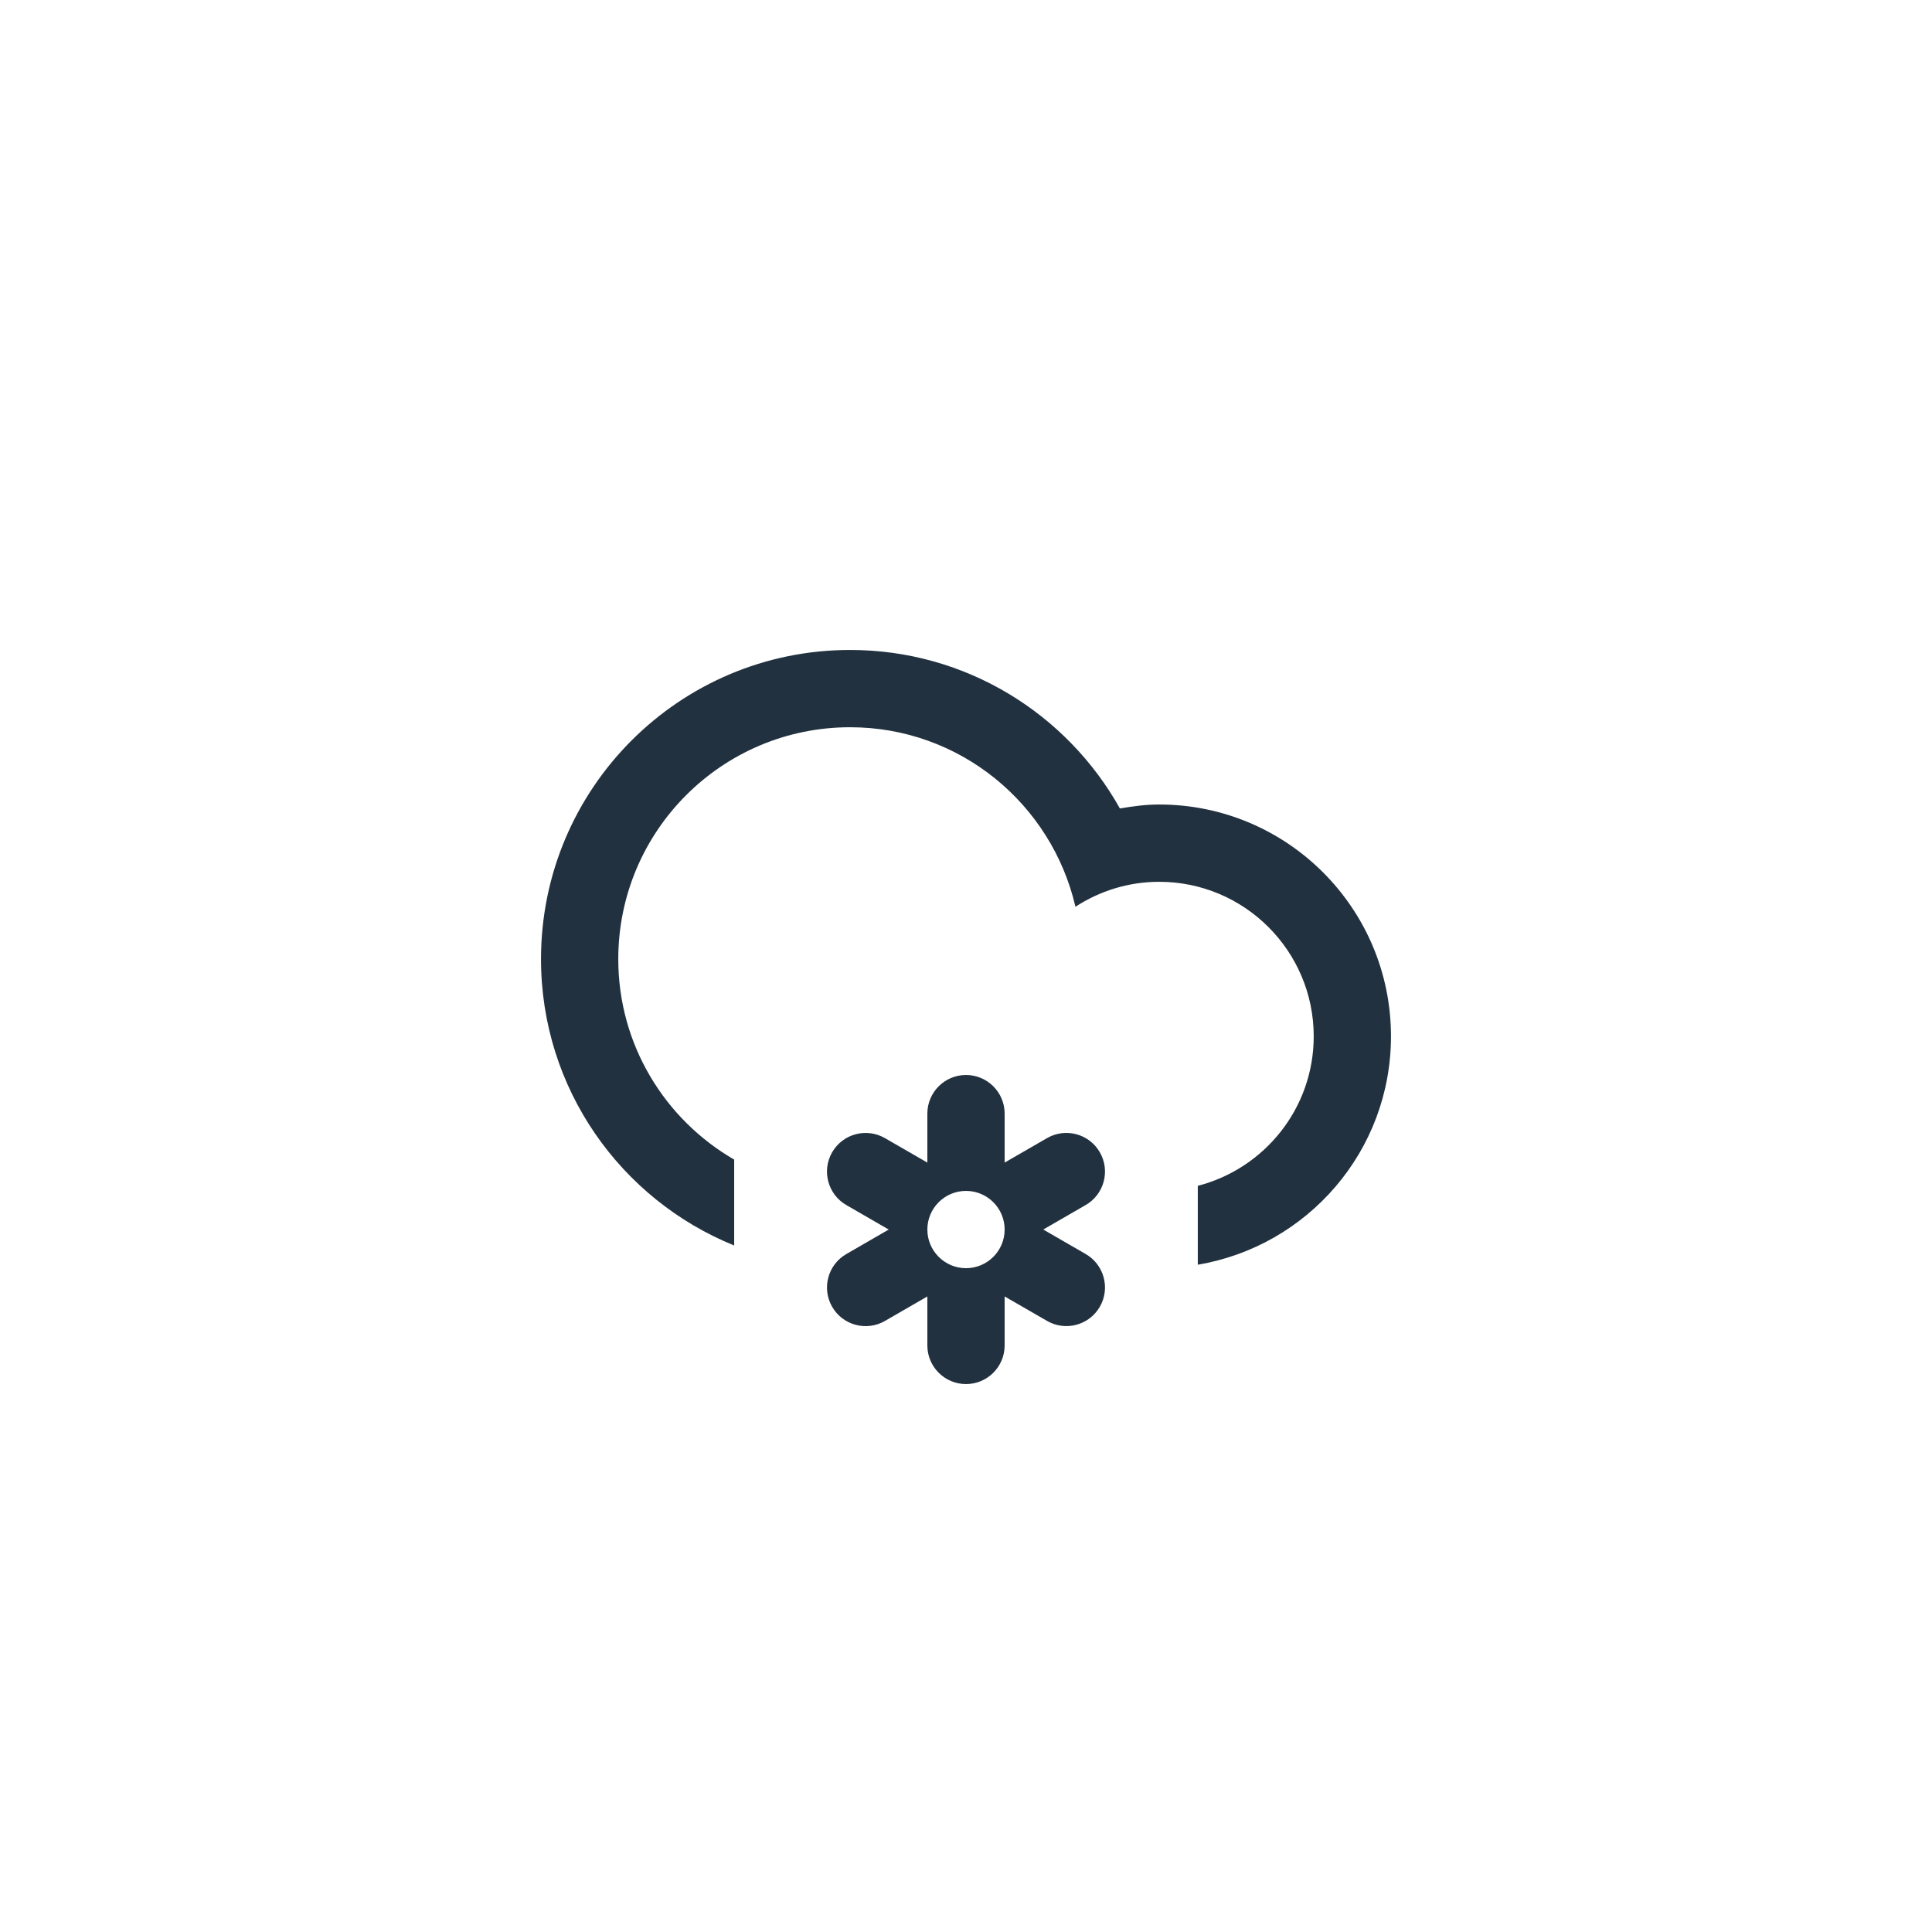 <?xml version="1.0" encoding="utf-8"?>
<!-- Generator: Adobe Illustrator 15.1.0, SVG Export Plug-In . SVG Version: 6.00 Build 0)  -->
<!DOCTYPE svg PUBLIC "-//W3C//DTD SVG 1.1//EN" "http://www.w3.org/Graphics/SVG/1.1/DTD/svg11.dtd">
<svg fill="#22313f" version="1.1" id="Layer_1" xmlns="http://www.w3.org/2000/svg" xmlns:xlink="http://www.w3.org/1999/xlink" x="0px" y="0px"
	 width="100px" height="100px" viewBox="0 0 100 100" enable-background="new 0 0 100 100" xml:space="preserve">
<path fill-rule="evenodd" clip-rule="evenodd" d="M61.998,65.461v-4.082c3.448-0.891,6-4.012,6-7.738
	c0-4.417-3.582-7.999-7.999-7.999c-1.601,0-3.084,0.48-4.334,1.291c-1.231-5.317-5.973-9.291-11.664-9.291
	c-6.627,0-11.999,5.373-11.999,12c0,4.438,2.417,8.305,5.999,10.379v4.445c-5.86-2.375-9.998-8.113-9.998-14.825
	c0-8.835,7.162-15.999,15.998-15.999c6.004,0,11.229,3.312,13.965,8.204c0.664-0.113,1.336-0.205,2.033-0.205
	c6.626,0,11.998,5.373,11.998,11.998C71.997,59.586,67.671,64.506,61.998,65.461z M43.072,59.641
	c0.553-0.957,1.775-1.283,2.732-0.732L48,60.176v-2.535c0-1.104,0.896-2,2-2s2,0.896,2,2v2.535l2.195-1.268
	c0.957-0.551,2.18-0.225,2.731,0.732c0.553,0.957,0.225,2.18-0.731,2.732l-2.196,1.268l2.196,1.268
	c0.956,0.553,1.284,1.775,0.731,2.732c-0.552,0.955-1.774,1.283-2.731,0.73L52,67.104v2.535c0,1.105-0.896,2-2,2s-2-0.895-2-2
	v-2.535l-2.195,1.268c-0.957,0.553-2.18,0.225-2.732-0.73c-0.552-0.957-0.225-2.18,0.732-2.732L46,63.641l-2.195-1.268
	C42.848,61.82,42.521,60.598,43.072,59.641z M50,65.641c1.104,0,2-0.896,2-2c0-1.105-0.896-2-2-2s-2,0.895-2,2
	C48,64.744,48.896,65.641,50,65.641z"/>
</svg>
